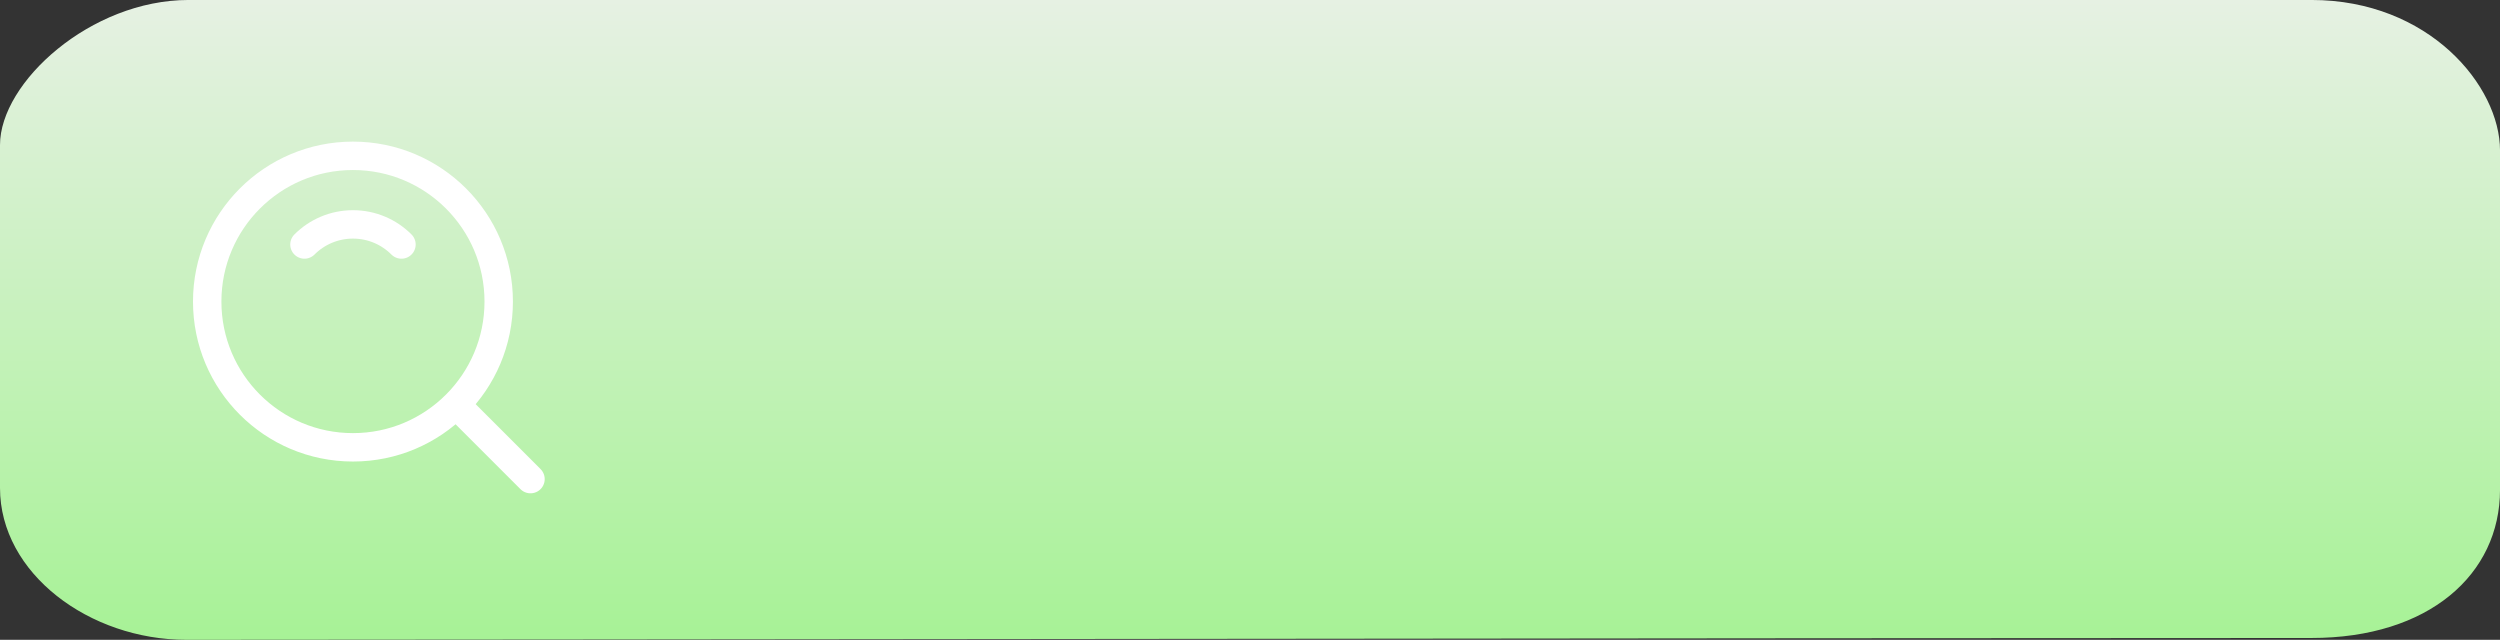 <svg version="1.1" xmlns="http://www.w3.org/2000/svg" xmlns:xlink="http://www.w3.org/1999/xlink" width="131.985" height="33.779" viewBox="0,0,131.985,33.779"><rect x="0" y="0" width="131.985" height="33.779" fill="#333333" stroke="none"/><defs><linearGradient x1="374.667" y1="188.366" x2="374.667" y2="222.145" gradientUnits="userSpaceOnUse" id="color-1"><stop offset="0" stop-color="#e6f1e3"/><stop offset="1" stop-color="#a7f296"/></linearGradient></defs><g transform="translate(-308.674,-188.366)"><g stroke-miterlimit="10"><path d="M308.674,214.125c0,-6.286 0,-14.544 0,-18.103c0,-3.312 4.792,-7.657 9.954,-7.657c14.64,0 85.633,0 112.078,0c6.202,0 9.954,4.537 9.954,7.944c0,3.57 0,11.714 0,17.911c0,4.468 -3.752,7.828 -9.954,7.828c-26.477,0 -97.615,0.096 -112.198,0.096c-5.107,0 -9.834,-3.5 -9.834,-8.019z" fill="url(#color-1)" stroke="none" stroke-width="0" stroke-linecap="butt" stroke-linejoin="miter"/><path d="M319.613,204.287c0,-4.25 3.445,-7.695 7.695,-7.695c4.25,0 7.695,3.445 7.695,7.695c0,4.25 -3.445,7.695 -7.695,7.695c-4.25,0 -7.695,-3.445 -7.695,-7.695z" fill="none" stroke="#ffffff" stroke-width="1.5" stroke-linecap="butt" stroke-linejoin="round"/><path d="M324.747,201.274c0.655,-0.655 1.561,-1.061 2.561,-1.061c1,0 1.905,0.405 2.561,1.061" fill="none" stroke="#ffffff" stroke-width="1.5" stroke-linecap="round" stroke-linejoin="round"/><path d="M332.84,209.819l3.841,3.841" fill="none" stroke="#ffffff" stroke-width="1.5" stroke-linecap="round" stroke-linejoin="round"/></g></g></svg>